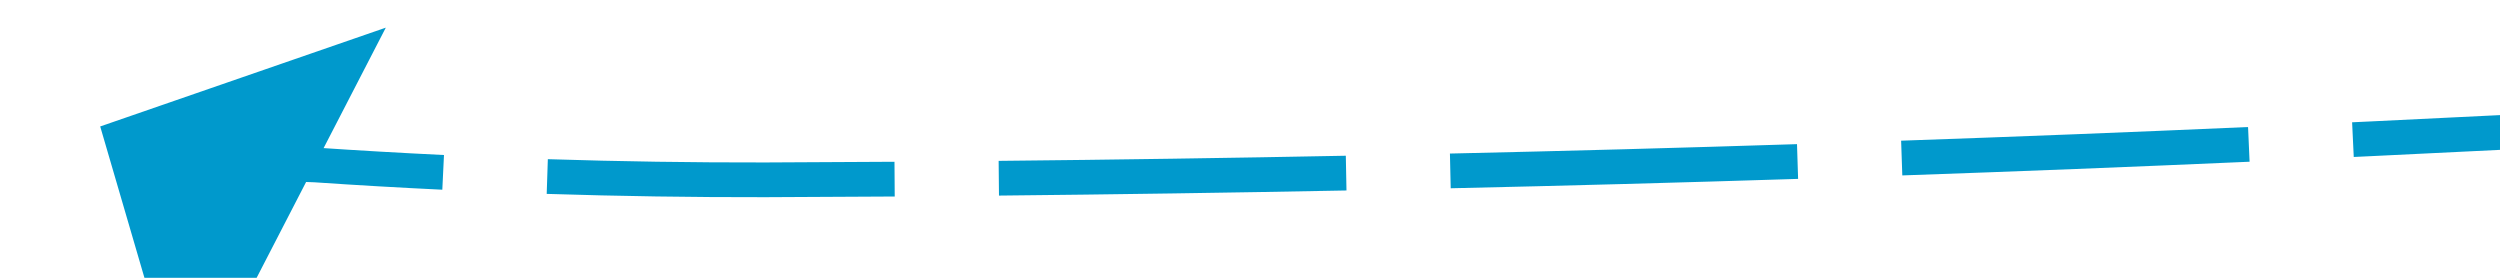 ﻿<?xml version="1.0" encoding="utf-8"?>
<svg version="1.1" xmlns:xlink="http://www.w3.org/1999/xlink" width="72px" height="8px" viewBox="552 1480  72 8" xmlns="http://www.w3.org/2000/svg">
  <g transform="matrix(0.875 -0.485 0.485 0.875 -645.734 471.132 )">
    <path d="M 578.506 1478.974  C 577.417 1478.38  576.328 1477.784  575.241 1477.187  C 573.415 1476.179  571.605 1475.14  569.814 1474.071  L 569.301 1474.929  C 571.103 1476.004  572.922 1477.049  574.759 1478.063  C 575.847 1478.661  576.937 1479.257  578.027 1479.852  L 578.506 1478.974  Z M 589.954 1485.121  C 587.009 1483.563  584.071 1481.991  581.141 1480.405  L 580.665 1481.284  C 583.598 1482.871  586.538 1484.445  589.486 1486.005  L 589.954 1485.121  Z M 601.476 1491.126  C 598.512 1489.605  595.555 1488.069  592.606 1486.519  L 592.141 1487.404  C 595.093 1488.956  598.053 1490.493  601.019 1492.016  L 601.476 1491.126  Z M 613.072 1496.99  C 610.089 1495.505  607.114 1494.005  604.146 1492.492  L 603.691 1493.383  C 606.662 1494.898  609.641 1496.398  612.626 1497.885  L 613.072 1496.99  Z M 624.729 1502.739  C 621.892 1501.345  619.056 1499.949  616.221 1498.552  C 616.067 1498.475  615.912 1498.399  615.758 1498.323  L 615.315 1499.219  C 615.469 1499.296  615.624 1499.372  615.779 1499.448  C 618.614 1500.846  621.45 1502.242  624.288 1503.636  L 624.729 1502.739  Z M 636.401 1508.46  C 633.407 1506.996  630.413 1505.529  627.421 1504.061  L 626.981 1504.958  C 629.973 1506.427  632.967 1507.894  635.962 1509.358  L 636.401 1508.46  Z M 648.084 1514.16  C 645.087 1512.701  642.091 1511.24  639.096 1509.777  L 638.657 1510.676  C 641.652 1512.139  644.649 1513.6  647.646 1515.059  L 648.084 1514.16  Z M 659.777 1519.838  C 656.777 1518.385  653.779 1516.929  650.781 1515.472  L 650.344 1516.371  C 653.342 1517.829  656.341 1519.285  659.341 1520.738  L 659.777 1519.838  Z M 671.481 1525.495  C 668.478 1524.047  665.477 1522.597  662.477 1521.145  L 662.041 1522.045  C 665.042 1523.497  668.044 1524.947  671.046 1526.395  L 671.481 1525.495  Z M 683.195 1531.129  C 680.19 1529.687  677.186 1528.243  674.183 1526.797  L 673.749 1527.698  C 676.753 1529.144  679.757 1530.589  682.762 1532.031  L 683.195 1531.129  Z M 694.92 1536.743  C 691.912 1535.306  688.905 1533.868  685.9 1532.427  L 685.468 1533.328  C 688.474 1534.769  691.481 1536.208  694.489 1537.645  L 694.92 1536.743  Z M 706.655 1542.334  C 703.644 1540.903  700.635 1539.47  697.627 1538.035  L 697.196 1538.938  C 700.205 1540.373  703.215 1541.806  706.225 1543.237  L 706.655 1542.334  Z M 718.4 1547.904  C 715.387 1546.479  712.375 1545.051  709.364 1543.622  L 708.935 1544.525  C 711.947 1545.955  714.959 1547.383  717.972 1548.808  L 718.4 1547.904  Z M 730.156 1553.452  C 727.14 1552.033  724.125 1550.611  721.112 1549.186  L 720.685 1550.091  C 723.699 1551.515  726.714 1552.937  729.73 1554.357  L 730.156 1553.452  Z M 741.921 1558.979  C 738.903 1557.565  735.886 1556.148  732.87 1554.73  L 732.444 1555.635  C 735.461 1557.053  738.478 1558.47  741.497 1559.884  L 741.921 1558.979  Z M 753.697 1564.483  C 750.677 1563.075  747.657 1561.664  744.638 1560.251  L 744.214 1561.157  C 747.233 1562.57  750.254 1563.981  753.275 1565.39  L 753.697 1564.483  Z M 765.484 1569.966  C 762.46 1568.563  759.438 1567.158  756.416 1565.751  L 755.994 1566.657  C 759.016 1568.065  762.039 1569.47  765.063 1570.873  L 765.484 1569.966  Z M 567.257 1472.517  C 566.211 1471.869  565.171 1471.212  564.138 1470.544  C 563.802 1470.345  563.472 1470.137  563.148 1469.919  L 562.392 1470.615  C 562.789 1470.888  563.196 1471.148  563.612 1471.394  C 564.645 1472.062  565.685 1472.72  566.731 1473.367  L 567.257 1472.517  Z M 773.21 1573.546  C 771.541 1572.774  769.873 1572.002  768.205 1571.228  L 767.784 1572.136  C 769.453 1572.909  771.121 1573.682  772.79 1574.454  L 773.21 1573.546  Z M 567.57 1468.498  L 559 1467  L 557.086 1475.487  L 567.57 1468.498  Z " fill-rule="nonzero" fill="#0099cc" stroke="none" />
  </g>
</svg>